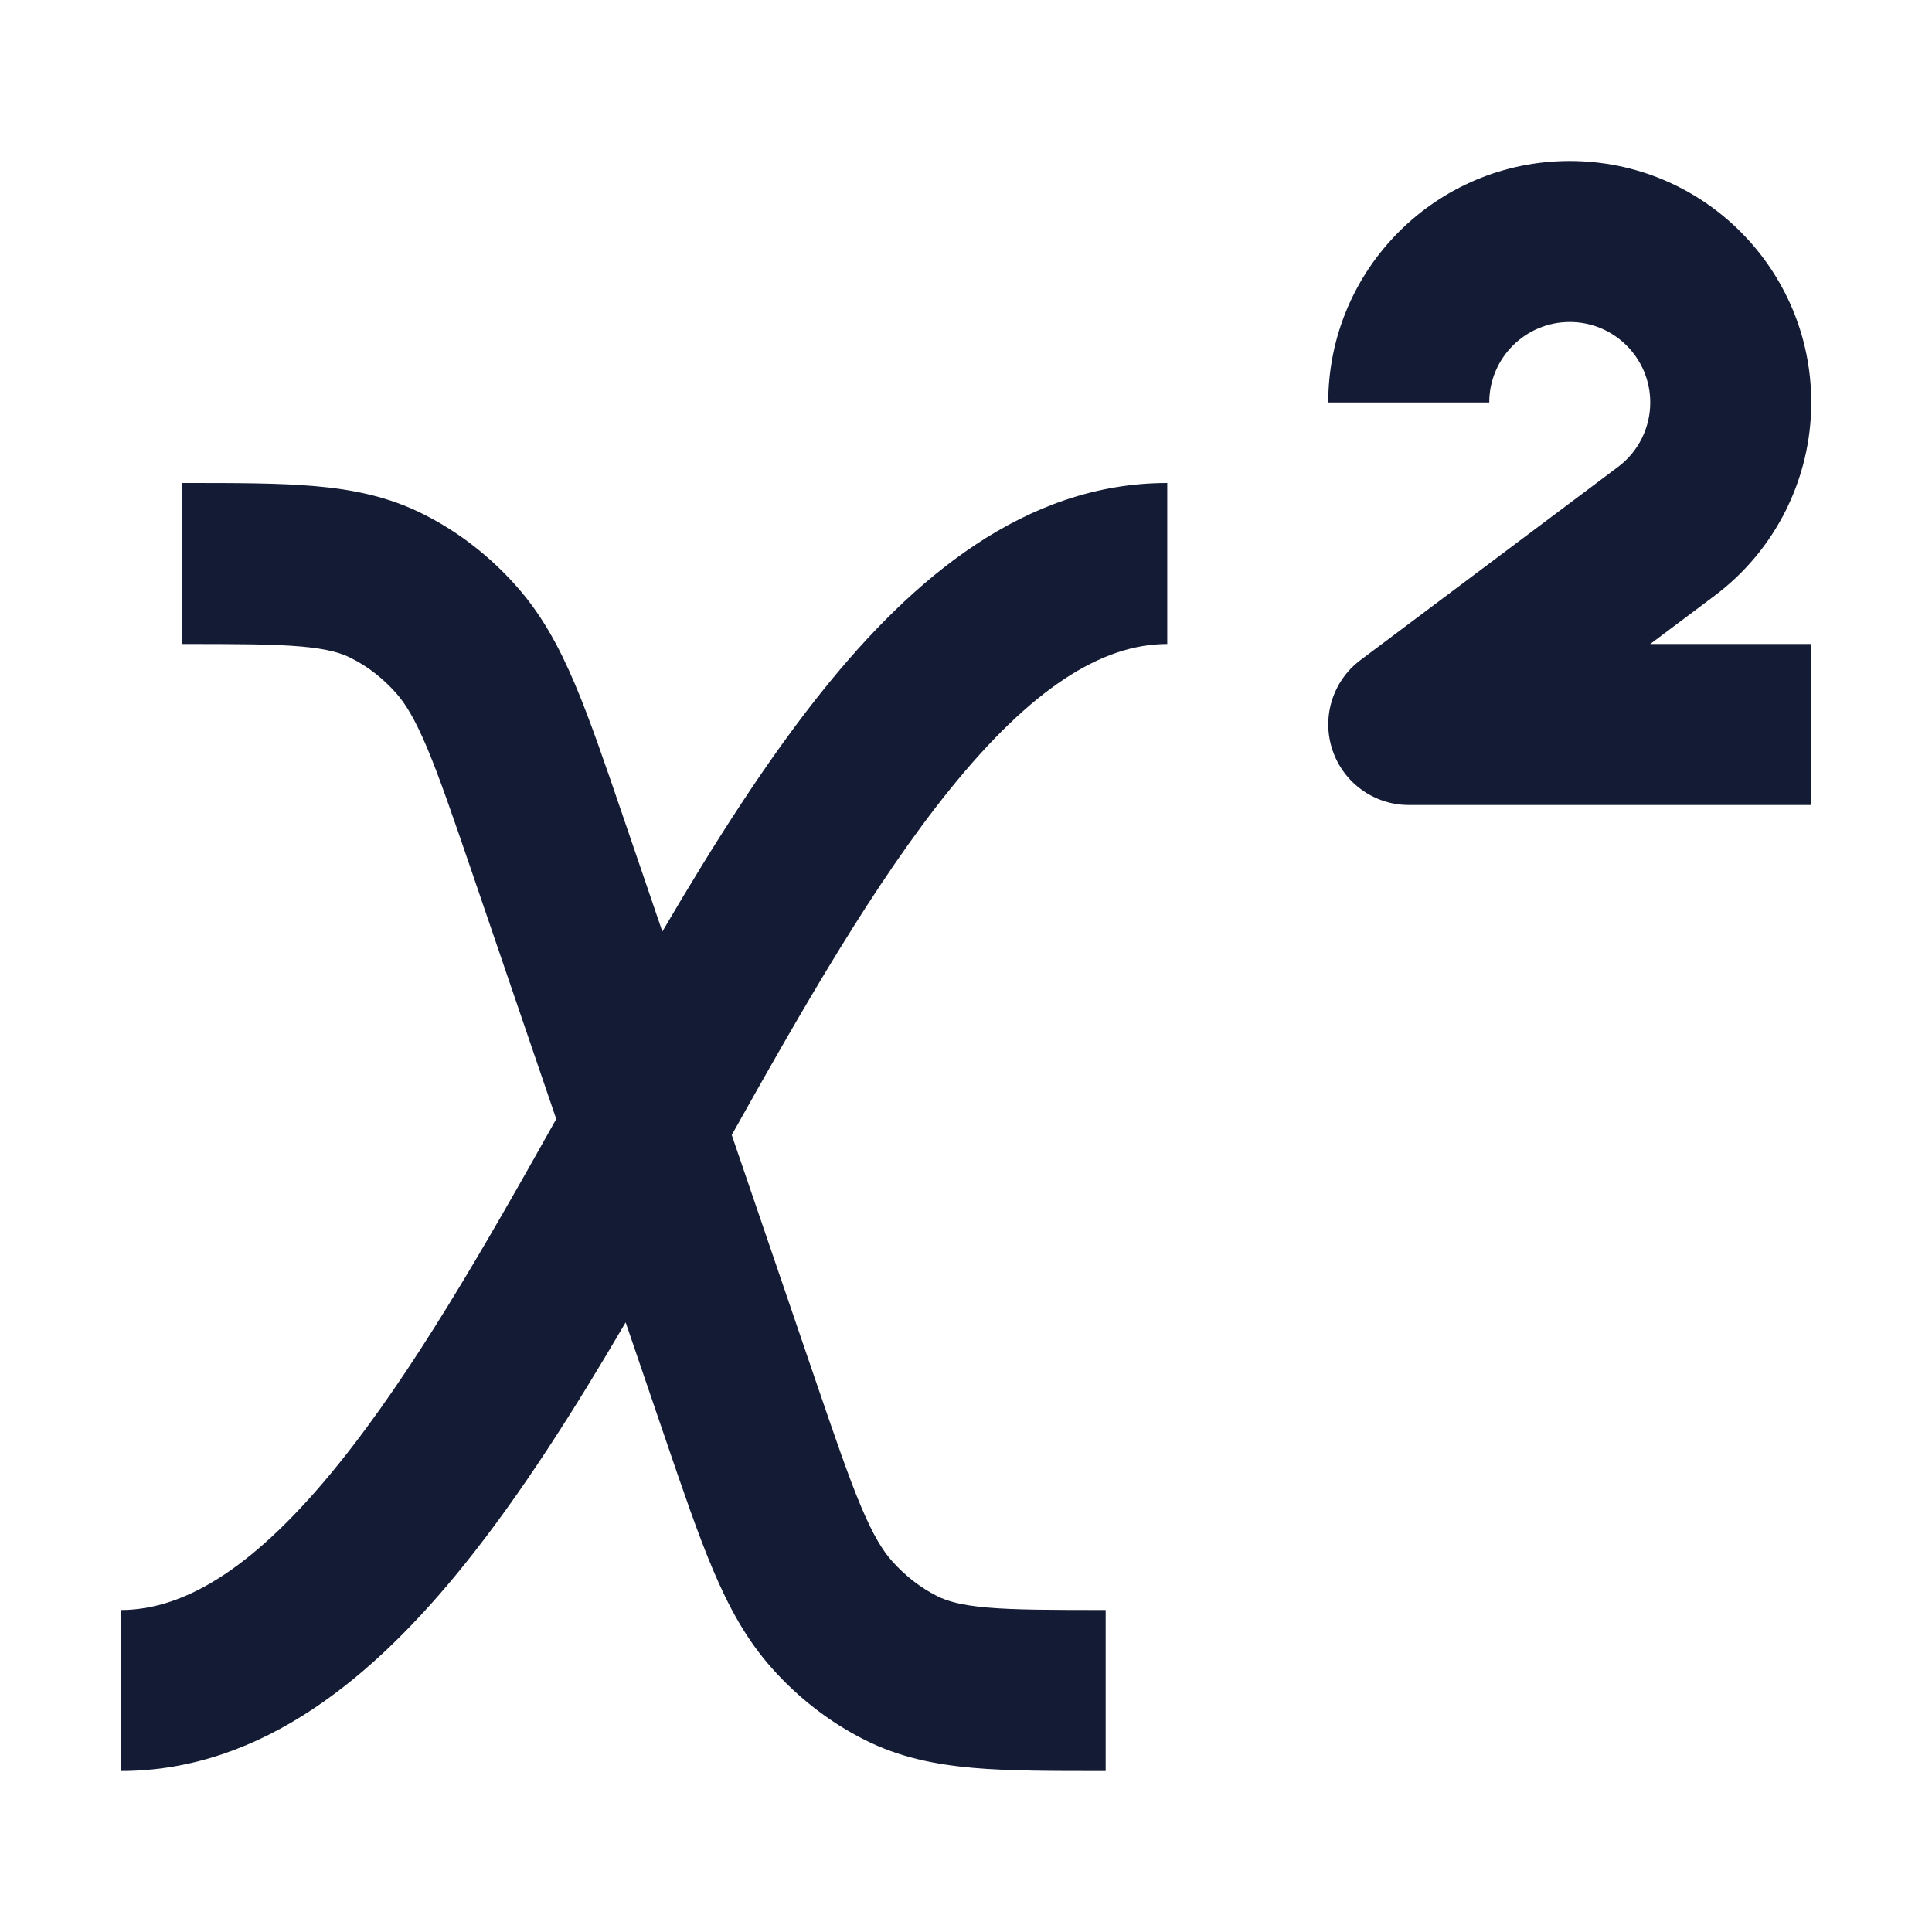 <svg width="24" height="24" viewBox="0 0 24 24" fill="none" xmlns="http://www.w3.org/2000/svg">
<path d="M3.738 8.031C3.391 8.001 2.945 8 2.265 8V6H2.306H2.306C2.933 6 3.468 6 3.913 6.039C4.386 6.08 4.829 6.17 5.261 6.388C5.696 6.607 6.084 6.909 6.41 7.276C6.729 7.633 6.948 8.039 7.143 8.5C7.33 8.942 7.518 9.493 7.746 10.161L8.228 11.572C8.865 10.485 9.53 9.435 10.235 8.56C11.335 7.194 12.729 6 14.5 6V8C13.684 8 12.807 8.556 11.793 9.815C10.872 10.957 10.001 12.473 9.09 14.099L10.135 17.159C10.378 17.869 10.543 18.352 10.699 18.721C10.851 19.079 10.967 19.264 11.082 19.393C11.249 19.58 11.438 19.724 11.639 19.826C11.764 19.889 11.933 19.94 12.262 19.969C12.609 19.999 13.055 20 13.735 20V22H13.694H13.694C13.066 22 12.532 22 12.087 21.961C11.614 21.919 11.171 21.83 10.739 21.612C10.305 21.393 9.916 21.09 9.59 20.724C9.271 20.367 9.052 19.961 8.857 19.5C8.67 19.058 8.482 18.507 8.254 17.839L7.772 16.427C7.135 17.515 6.47 18.565 5.765 19.44C4.665 20.806 3.271 22 1.5 22V20C2.316 20 3.193 19.444 4.207 18.185C5.128 17.043 5.999 15.527 6.91 13.901L5.865 10.841C5.622 10.131 5.457 9.648 5.301 9.279C5.149 8.921 5.033 8.736 4.918 8.607C4.751 8.42 4.562 8.275 4.361 8.175C4.236 8.111 4.067 8.06 3.738 8.031Z" fill="#141B34"/>
<path fill-rule="evenodd" clip-rule="evenodd" d="M16.5 5C16.5 3.343 17.843 2 19.5 2C21.157 2 22.5 3.343 22.5 5C22.5 5.944 22.056 6.833 21.3 7.4L20.5 8H22.5V10H17.5C17.07 10 16.688 9.724 16.552 9.316C16.415 8.908 16.556 8.458 16.9 8.2L20.1 5.8C20.352 5.611 20.5 5.315 20.5 5C20.5 4.448 20.052 4 19.5 4C18.948 4 18.5 4.448 18.5 5H16.5Z" fill="#141B34"/>
</svg>
